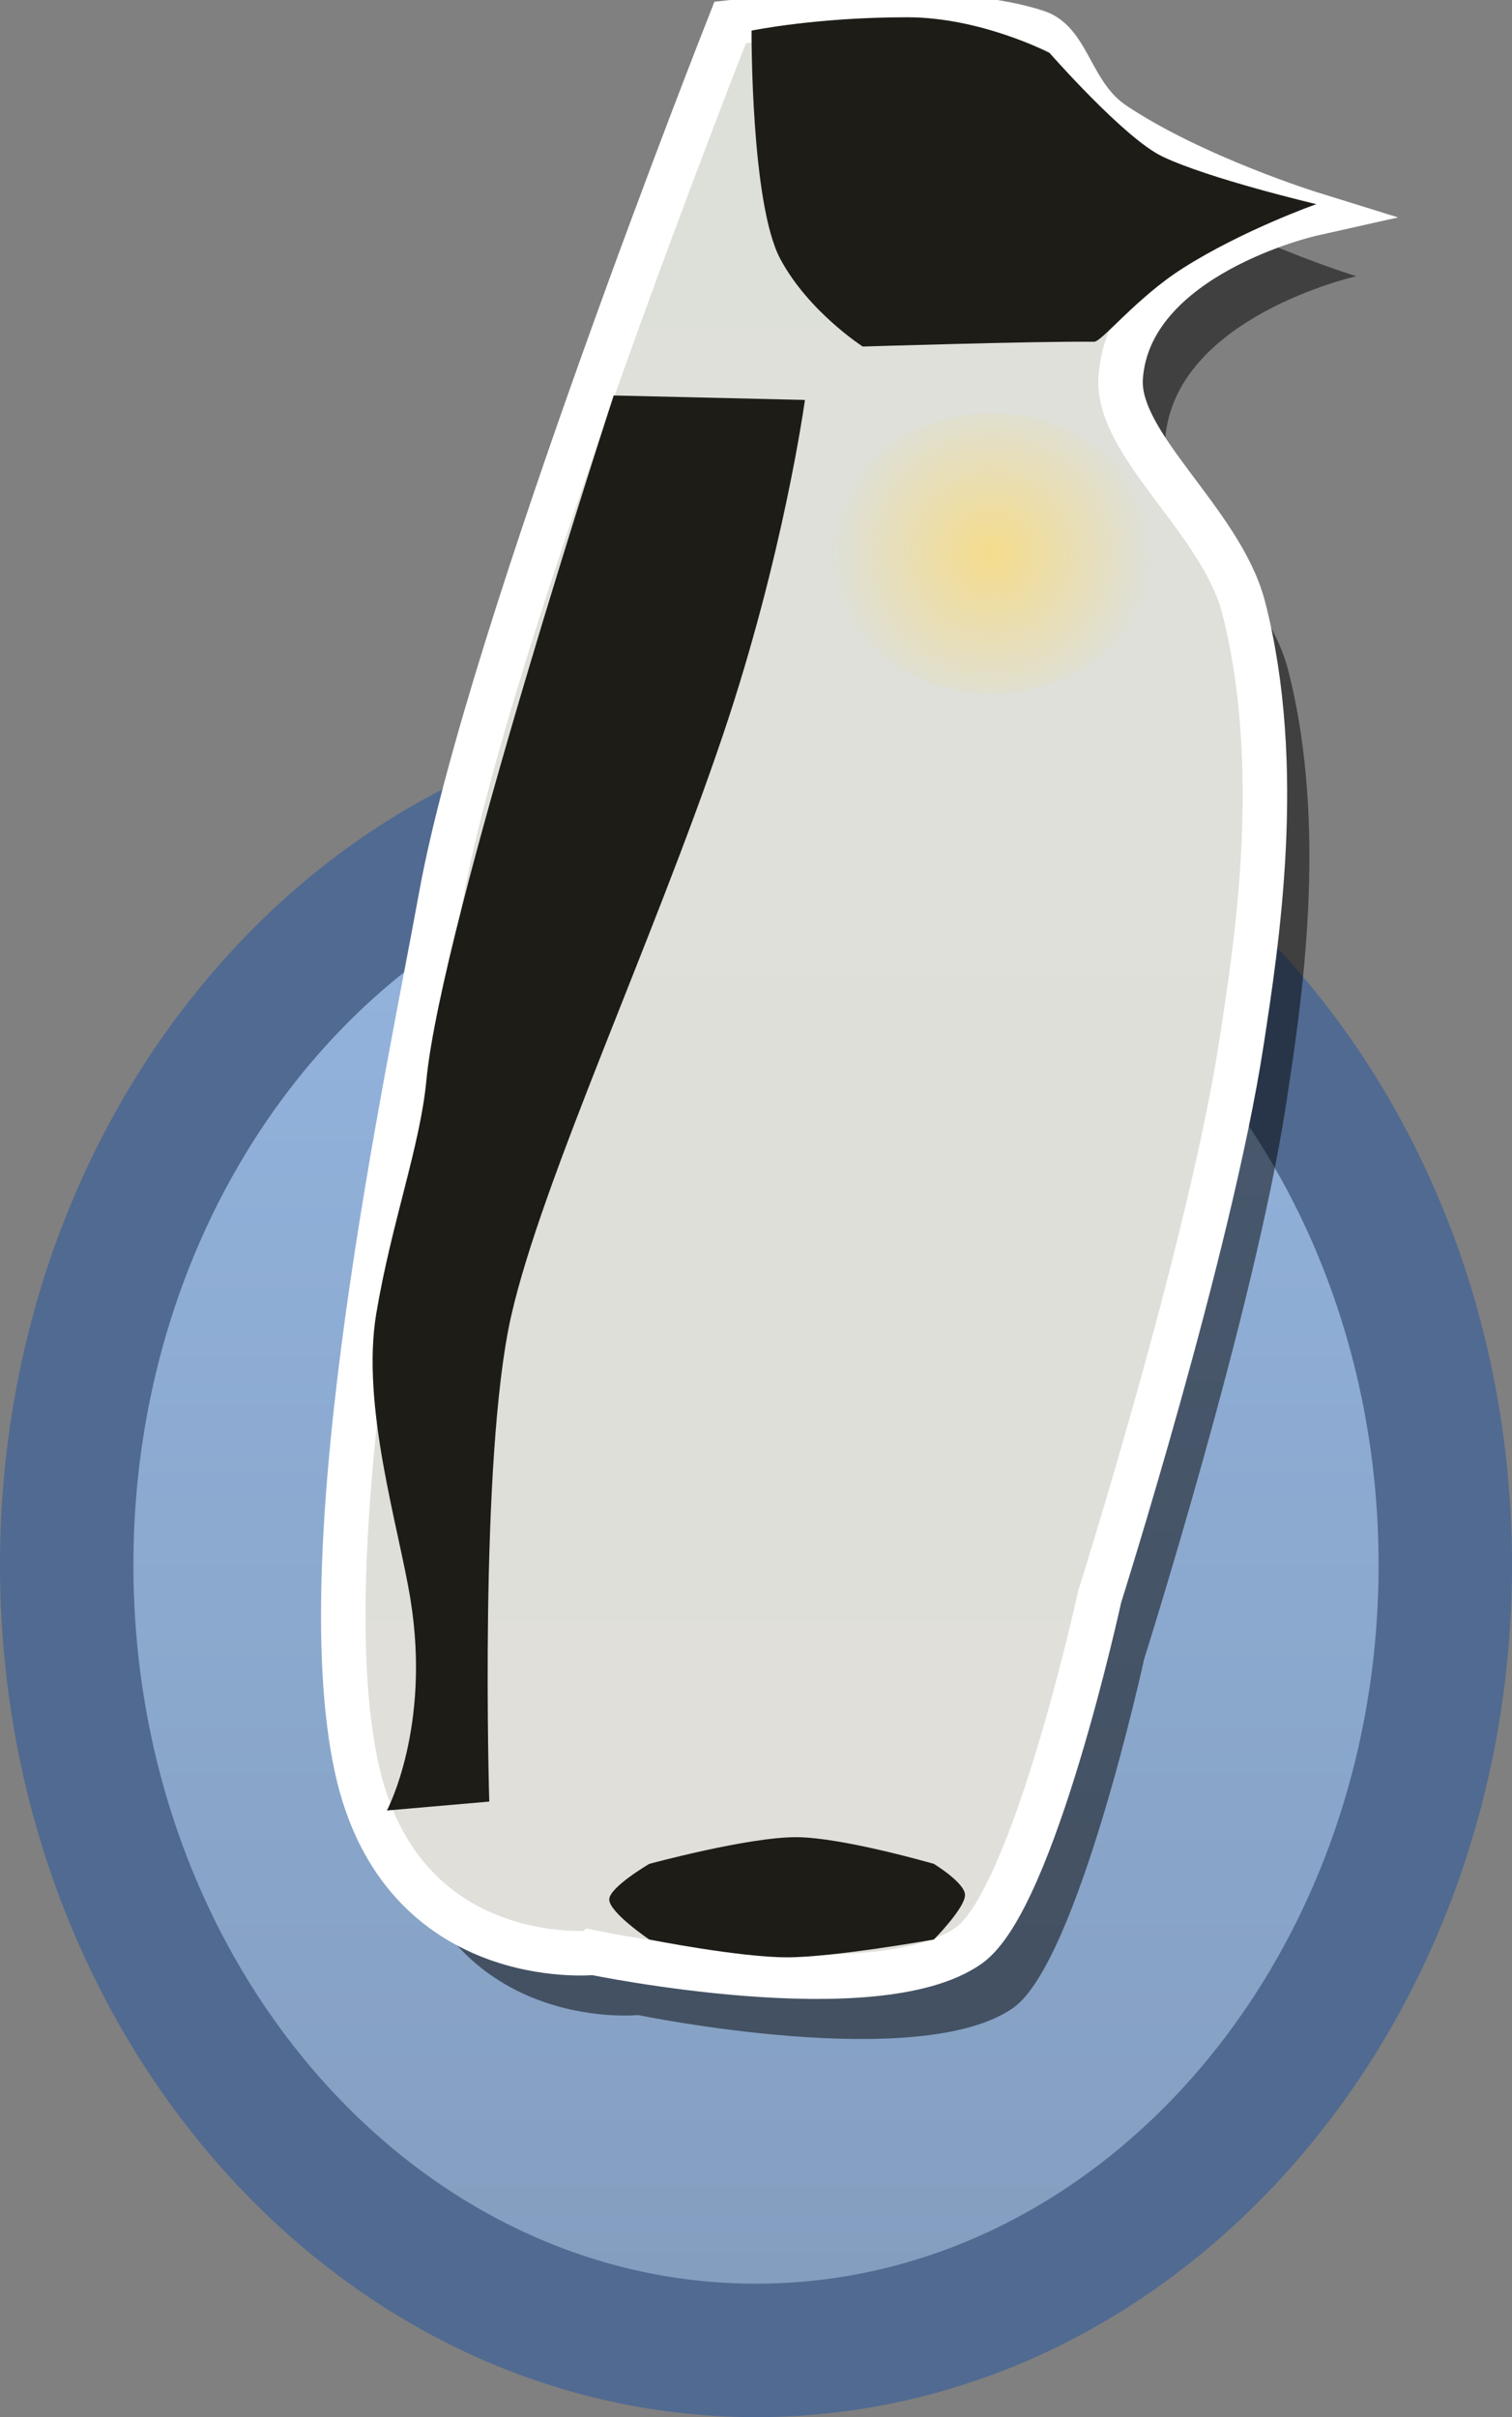 <svg version="1.1" xmlns="http://www.w3.org/2000/svg" xmlns:xlink="http://www.w3.org/1999/xlink" width="17" height="27.16" viewBox="0,0,17,27.16"><rect x="0" y="0" width="17" height="27.16" fill="#808080" stroke="none"/><defs><linearGradient x1="240" y1="175.476" x2="240" y2="193.126" gradientUnits="userSpaceOnUse" id="color-1"><stop offset="0" stop-color="#94b5e0"/><stop offset="1" stop-color="#839dbe"/></linearGradient><linearGradient x1="240" y1="180" x2="240" y2="180" gradientUnits="userSpaceOnUse" id="color-2"><stop offset="0" stop-color="#373c42"/><stop offset="1" stop-color="#6c4a4a"/></linearGradient><linearGradient x1="240" y1="180" x2="240" y2="180" gradientUnits="userSpaceOnUse" id="color-3"><stop offset="0" stop-color="#373c42"/><stop offset="1" stop-color="#6c4a4a"/></linearGradient><linearGradient x1="240" y1="180" x2="240" y2="180" gradientUnits="userSpaceOnUse" id="color-4"><stop offset="0" stop-color="#373c42"/><stop offset="1" stop-color="#6c4a4a"/></linearGradient><linearGradient x1="240" y1="180" x2="240" y2="180" gradientUnits="userSpaceOnUse" id="color-5"><stop offset="0" stop-color="#373c42"/><stop offset="1" stop-color="#6c4a4a"/></linearGradient><linearGradient x1="240" y1="180" x2="240" y2="180" gradientUnits="userSpaceOnUse" id="color-6"><stop offset="0" stop-color="#26272b"/><stop offset="1" stop-color="#464e39"/></linearGradient><linearGradient x1="240" y1="180" x2="240" y2="180" gradientUnits="userSpaceOnUse" id="color-7"><stop offset="0" stop-color="#26272b" stop-opacity="0"/><stop offset="1" stop-color="#26272b"/></linearGradient><linearGradient x1="240" y1="180" x2="240" y2="180" gradientUnits="userSpaceOnUse" id="color-8"><stop offset="0" stop-color="#2c3822"/><stop offset="1" stop-color="#464e39"/></linearGradient><linearGradient x1="240" y1="180" x2="240" y2="180" gradientUnits="userSpaceOnUse" id="color-9"><stop offset="0" stop-color="#483225" stop-opacity="0"/><stop offset="1" stop-color="#483225"/></linearGradient><linearGradient x1="240" y1="180" x2="240" y2="180" gradientUnits="userSpaceOnUse" id="color-10"><stop offset="0" stop-color="#483225" stop-opacity="0"/><stop offset="1" stop-color="#483225"/></linearGradient><linearGradient x1="240" y1="180" x2="240" y2="180" gradientUnits="userSpaceOnUse" id="color-11"><stop offset="0" stop-color="#483225" stop-opacity="0"/><stop offset="1" stop-color="#483225"/></linearGradient><linearGradient x1="240" y1="180" x2="240" y2="180" gradientUnits="userSpaceOnUse" id="color-12"><stop offset="0" stop-color="#4d322b"/><stop offset="1" stop-color="#4d322b" stop-opacity="0"/></linearGradient><linearGradient x1="240" y1="180" x2="240" y2="180" gradientUnits="userSpaceOnUse" id="color-13"><stop offset="0" stop-color="#2d1f12" stop-opacity="0"/><stop offset="1" stop-color="#2d1f12"/></linearGradient><linearGradient x1="240" y1="180" x2="240" y2="180" gradientUnits="userSpaceOnUse" id="color-14"><stop offset="0" stop-color="#654a37"/><stop offset="1" stop-color="#654a37" stop-opacity="0"/></linearGradient><linearGradient x1="240" y1="180" x2="240" y2="180" gradientUnits="userSpaceOnUse" id="color-15"><stop offset="0" stop-color="#614832" stop-opacity="0"/><stop offset="1" stop-color="#614832"/></linearGradient><linearGradient x1="240" y1="180" x2="240" y2="180" gradientUnits="userSpaceOnUse" id="color-16"><stop offset="0" stop-color="#4a3516" stop-opacity="0"/><stop offset="1" stop-color="#4a3516"/></linearGradient><linearGradient x1="240" y1="180" x2="240" y2="180" gradientUnits="userSpaceOnUse" id="color-17"><stop offset="0" stop-color="#4a3516" stop-opacity="0"/><stop offset="1" stop-color="#4a3516"/></linearGradient><linearGradient x1="240" y1="180" x2="240" y2="180" gradientUnits="userSpaceOnUse" id="color-18"><stop offset="0" stop-color="#8e6c51" stop-opacity="0"/><stop offset="1" stop-color="#8e6c51"/></linearGradient><linearGradient x1="241.402" y1="166.735" x2="241.402" y2="188.581" gradientUnits="userSpaceOnUse" id="color-19"><stop offset="0" stop-color="#dde0d9"/><stop offset="1" stop-color="#e0dfda"/></linearGradient><radialGradient cx="242.65" cy="172.934" r="1.8" gradientUnits="userSpaceOnUse" id="color-20"><stop offset="0" stop-color="#f5dc8c"/><stop offset="1" stop-color="#f5dc8c" stop-opacity="0"/></radialGradient></defs><g transform="translate(-231.5,-166.715)"><g data-paper-data="{&quot;isPaintingLayer&quot;:true}" fill-rule="nonzero" stroke-linecap="butt" stroke-linejoin="miter" stroke-miterlimit="10" stroke-dasharray="" stroke-dashoffset="0" style="mix-blend-mode: normal"><path d="M247.75,184.301c0,4.874 -3.47,8.825 -7.75,8.825c-4.28,0 -7.75,-3.951 -7.75,-8.825c0,-4.874 3.47,-8.825 7.75,-8.825c4.28,0 7.75,3.951 7.75,8.825z" fill="url(#color-1)" stroke="#516a91" stroke-width="1.5"/><path d="M238.671,189.358c0,0 -2.164,0.215 -2.662,-2.083c-0.552,-2.542 0.572,-7.711 0.949,-9.788c0.536,-2.955 3.252,-9.821 3.252,-9.821c0,0 2.311,-0.265 3.451,0.11c0.36,0.118 0.384,0.712 0.864,1.033c0.892,0.597 2.224,1.01 2.224,1.01c0,0 -2.055,0.46 -2.149,1.841c-0.051,0.754 1.133,1.612 1.382,2.58c0.461,1.795 0.146,3.785 -0.022,4.883c-0.356,2.32 -1.596,6.234 -1.596,6.234c0,0 -0.742,3.407 -1.472,3.92c-1.049,0.737 -4.22,0.08 -4.22,0.08z" fill-opacity="0.5" fill="#000000" stroke="none" stroke-width="0"/><path d="" fill="#000000" stroke="none" stroke-width="0"/><path d="" fill-opacity="0.5" fill="#000000" stroke="none" stroke-width="0"/><path d="" fill-opacity="0.5" fill="#000000" stroke="none" stroke-width="0"/><path d="" fill-opacity="0.5" fill="#000000" stroke="none" stroke-width="0"/><path d="" fill-opacity="0.5" fill="#000000" stroke="none" stroke-width="0"/><path d="" fill="#5e6669" stroke="#ffffff" stroke-width="0.5"/><path d="" fill="#464d55" stroke="none" stroke-width="0"/><path d="" fill="#464d55" stroke="none" stroke-width="0"/><path d="" fill="#464d55" stroke="none" stroke-width="0"/><path d="" fill="#464d55" stroke="none" stroke-width="0"/><path d="" fill="url(#color-2)" stroke="none" stroke-width="0"/><path d="" fill="url(#color-3)" stroke="none" stroke-width="0"/><path d="" fill="#464d55" stroke="none" stroke-width="0"/><path d="" fill="url(#color-4)" stroke="none" stroke-width="0"/><path d="" fill="url(#color-5)" stroke="none" stroke-width="0"/><path d="" fill="#ffffff" stroke="none" stroke-width="0"/><path d="" fill="#373c42" stroke="none" stroke-width="0"/><path d="" fill="#464e39" stroke="#ffffff" stroke-width="0.5"/><path d="" fill="#343321" stroke="none" stroke-width="0"/><path d="" fill="url(#color-6)" stroke="none" stroke-width="0"/><path d="" fill="url(#color-7)" stroke="none" stroke-width="0"/><path d="" fill="url(#color-8)" stroke="none" stroke-width="0"/><path d="" fill="#30351d" stroke="none" stroke-width="0"/><path d="" fill="#30351d" stroke="none" stroke-width="0"/><path d="" fill="#968780" stroke="#ffffff" stroke-width="0.5"/><path d="" fill="#695b5a" stroke="none" stroke-width="0"/><path d="" fill="url(#color-9)" stroke="none" stroke-width="0"/><path d="" fill="url(#color-10)" stroke="none" stroke-width="0"/><path d="" fill="url(#color-11)" stroke="none" stroke-width="0"/><path d="" fill="#5f5353" stroke="none" stroke-width="0"/><path d="" fill="#443a38" stroke="none" stroke-width="0"/><path d="" fill="#725f59" stroke="none" stroke-width="0"/><path d="" data-paper-data="{&quot;index&quot;:null}" fill="#725f59" stroke="none" stroke-width="0"/><path d="" fill="#725f59" stroke="none" stroke-width="0"/><path d="" fill="#7c6a66" stroke="none" stroke-width="0"/><path d="" fill="#61493b" stroke="#ffffff" stroke-width="0.5"/><path d="" fill="#4d322b" stroke="none" stroke-width="0"/><path d="" fill="url(#color-12)" stroke="none" stroke-width="0"/><path d="" fill="url(#color-13)" stroke="none" stroke-width="0"/><path d="" fill="#32251d" stroke="none" stroke-width="0"/><path d="" fill="#b7956f" stroke="#ffffff" stroke-width="0.5"/><path d="" fill="url(#color-14)" stroke="none" stroke-width="0"/><path d="" fill="#614832" stroke="none" stroke-width="0"/><path d="" fill="#765834" stroke="none" stroke-width="0"/><path d="" fill="url(#color-15)" stroke="none" stroke-width="0"/><path d="" fill="url(#color-16)" stroke="none" stroke-width="0"/><path d="" fill="url(#color-17)" stroke="none" stroke-width="0"/><path d="" fill="url(#color-18)" stroke="none" stroke-width="0"/><path d="M238.171,188.658c0,0 -2.164,0.215 -2.662,-2.083c-0.552,-2.542 0.572,-7.711 0.949,-9.788c0.536,-2.955 3.252,-9.821 3.252,-9.821c0,0 2.311,-0.265 3.451,0.11c0.36,0.118 0.384,0.712 0.864,1.033c0.892,0.597 2.224,1.01 2.224,1.01c0,0 -2.055,0.46 -2.149,1.841c-0.051,0.754 1.133,1.612 1.382,2.58c0.461,1.795 0.146,3.785 -0.022,4.883c-0.356,2.32 -1.596,6.234 -1.596,6.234c0,0 -0.742,3.407 -1.472,3.92c-1.049,0.737 -4.22,0.08 -4.22,0.08z" fill="url(#color-19)" stroke="#ffffff" stroke-width="0.5"/><path d="M241.2,170.609c0,0 -0.611,-0.393 -0.927,-0.985c-0.333,-0.623 -0.323,-2.565 -0.323,-2.565c0,0 0.722,-0.15 1.75,-0.15c0.83,0 1.6,0.4 1.6,0.4c0,0 0.839,0.957 1.266,1.163c0.521,0.251 1.734,0.537 1.734,0.537c0,0 -0.831,0.293 -1.504,0.722c-0.52,0.331 -0.907,0.825 -0.995,0.824c-0.645,-0.007 -2.601,0.054 -2.601,0.054z" fill="#1d1c17" stroke="none" stroke-width="0"/><path d="M235.85,187.059c0,0 0.5,-0.935 0.264,-2.378c-0.133,-0.815 -0.558,-2.171 -0.383,-3.209c0.172,-1.022 0.493,-1.877 0.563,-2.618c0.167,-1.764 2.106,-7.695 2.106,-7.695l2.15,0.05c0,0 -0.236,1.739 -0.925,3.775c-0.778,2.299 -2.036,5.003 -2.379,6.524c-0.362,1.604 -0.245,5.451 -0.245,5.451z" fill="#1d1c17" stroke="none" stroke-width="0"/><path d="M238.8,188.509c0,0 -0.45,-0.304 -0.45,-0.45c0,-0.137 0.45,-0.4 0.45,-0.4c0,0 1.101,-0.3 1.65,-0.3c0.516,0 1.55,0.3 1.55,0.3c0,0 0.35,0.213 0.35,0.35c0,0.146 -0.35,0.5 -0.35,0.5c0,0 -1.125,0.2 -1.65,0.2c-0.541,0 -1.55,-0.2 -1.55,-0.2z" fill="#1d1c17" stroke="none" stroke-width="0"/><path d="M244.45,172.934c0,0.87 -0.806,1.575 -1.8,1.575c-0.994,0 -1.8,-0.705 -1.8,-1.575c0,-0.87 0.806,-1.575 1.8,-1.575c0.994,0 1.8,0.705 1.8,1.575z" fill="url(#color-20)" stroke="none" stroke-width="0"/></g></g></svg>